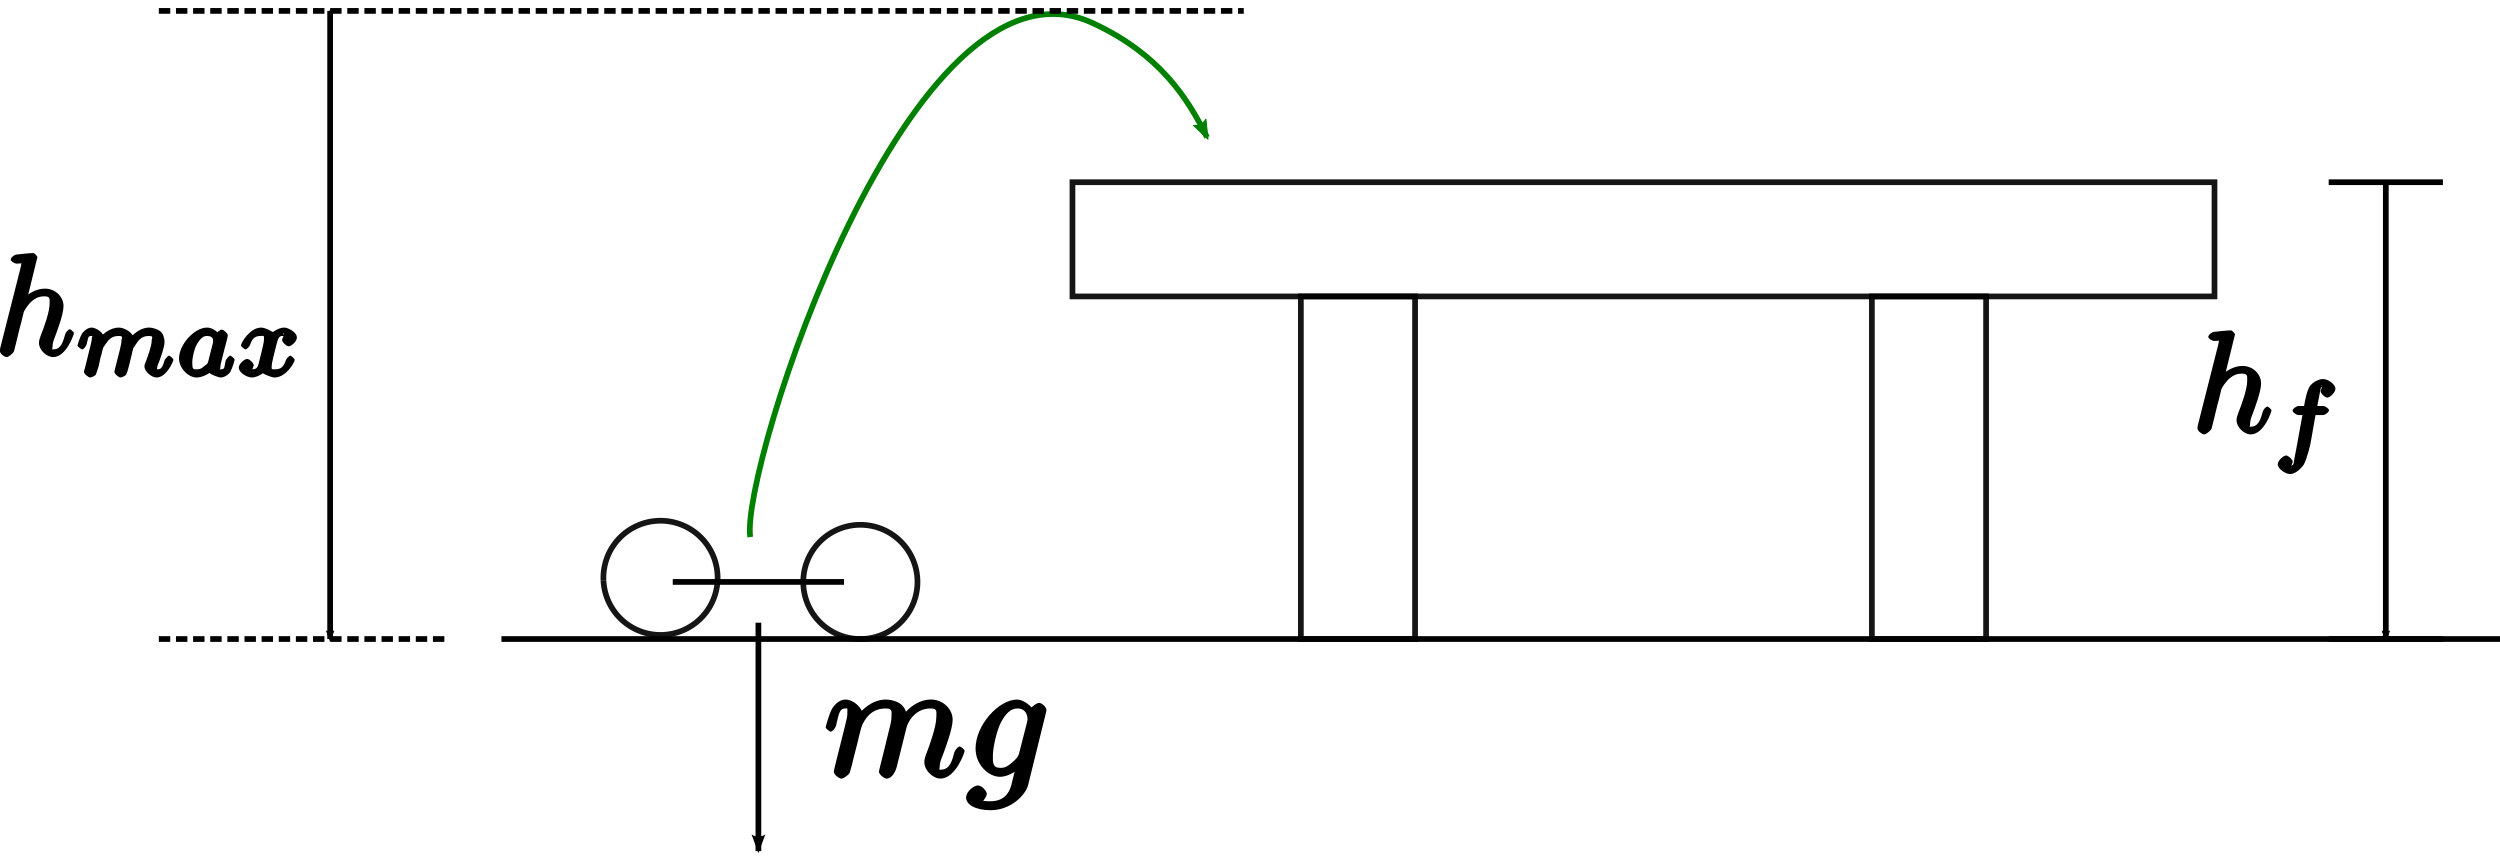 <?xml version="1.0" encoding="UTF-8" standalone="no"?>
<!-- Created with Inkscape (http://www.inkscape.org/) -->

<svg
   xmlns:ns1="http://wanglongqi.github.io/WriteTeX"
   xmlns:dc="http://purl.org/dc/elements/1.1/"
   xmlns:cc="http://creativecommons.org/ns#"
   xmlns:rdf="http://www.w3.org/1999/02/22-rdf-syntax-ns#"
   xmlns:svg="http://www.w3.org/2000/svg"
   xmlns="http://www.w3.org/2000/svg"
   xmlns:sodipodi="http://sodipodi.sourceforge.net/DTD/sodipodi-0.dtd"
   xmlns:inkscape="http://www.inkscape.org/namespaces/inkscape"
   width="437.815"
   height="150.381"
   id="svg2"
   version="1.1"
   inkscape:version="0.91 r"
   sodipodi:docname="barbell.svg">
  <sodipodi:namedview
     id="base"
     pagecolor="#ffffff"
     bordercolor="#666666"
     borderopacity="1.0"
     inkscape:pageopacity="0.0"
     inkscape:pageshadow="2"
     inkscape:zoom="2.8"
     inkscape:cx="197.02666"
     inkscape:cy="75.289067"
     inkscape:document-units="px"
     inkscape:current-layer="layer1"
     showgrid="true"
     units="in"
     width="11cm"
     inkscape:window-width="1920"
     inkscape:window-height="1053"
     inkscape:window-x="0"
     inkscape:window-y="0"
     inkscape:window-maximized="1"
     fit-margin-top="0"
     fit-margin-left="0"
     fit-margin-right="0"
     fit-margin-bottom="0"
     inkscape:snap-grids="true"
     inkscape:snap-text-baseline="true"
     inkscape:snap-global="true"
     inkscape:snap-smooth-nodes="true"
     inkscape:object-nodes="true"
     inkscape:snap-bbox="true"
     inkscape:snap-bbox-midpoints="false">
    <inkscape:grid
       type="xygrid"
       id="grid2984"
       empspacing="5"
       visible="true"
       enabled="true"
       snapvisiblegridlinesonly="true"
       spacingx="2px"
       spacingy="2px"
       originx="47.815"
       originy="-181.529" />
  </sodipodi:namedview>
  <defs
     id="defs4">
    <marker
       inkscape:isstock="true"
       style="overflow:visible"
       id="Arrow1Mstart"
       refX="0"
       refY="0"
       orient="auto"
       inkscape:stockid="Arrow1Mstart">
      <path
         transform="matrix(0.4,0,0,0.4,4,0)"
         style="fill:#000000;fill-opacity:1;fill-rule:evenodd;stroke:#000000;stroke-width:1pt;stroke-opacity:1"
         d="M 0,0 5,-5 -12.5,0 5,5 0,0 Z"
         id="path4341"
         inkscape:connector-curvature="0" />
    </marker>
    <marker
       inkscape:stockid="Arrow2Lend"
       orient="auto"
       refY="0"
       refX="0"
       id="Arrow2Lend"
       style="overflow:visible">
      <path
         id="path3818"
         style="fill-rule:evenodd;stroke-width:0.625;stroke-linejoin:round"
         d="M 8.719,4.034 -2.207,0.016 8.719,-4.002 c -1.745,2.372 -1.735,5.617 -6e-7,8.035 z"
         transform="matrix(-1.1,0,0,-1.1,-1.1,0)"
         inkscape:connector-curvature="0" />
    </marker>
    <marker
       style="overflow:visible"
       id="Arrow2Mend"
       refX="0"
       refY="0"
       orient="auto"
       inkscape:stockid="Arrow2Mend">
      <path
         transform="scale(-0.6,-0.6)"
         d="M 8.719,4.034 -2.207,0.016 8.719,-4.002 c -1.745,2.372 -1.735,5.617 -6e-7,8.035 z"
         style="fill:#000000;fill-opacity:1;fill-rule:evenodd;stroke:#000000;stroke-width:0.625;stroke-linejoin:round;stroke-opacity:1"
         id="path3966"
         inkscape:connector-curvature="0" />
    </marker>
    <marker
       inkscape:stockid="Arrow2LendI"
       orient="auto"
       refY="0"
       refX="0"
       id="Arrow2LendI"
       style="overflow:visible">
      <path
         id="path7469"
         style="fill:#008000;fill-rule:evenodd;stroke:#008000;stroke-width:0.625;stroke-linejoin:round"
         d="M 8.719,4.034 -2.207,0.016 8.719,-4.002 c -1.745,2.372 -1.735,5.617 -6e-7,8.035 z"
         transform="matrix(-1.1,0,0,-1.1,-1.1,0)"
         inkscape:connector-curvature="0" />
    </marker>
    <marker
       inkscape:stockid="Arrow2Lende"
       orient="auto"
       refY="0"
       refX="0"
       id="Arrow2Lende"
       style="overflow:visible">
      <path
         id="path7522"
         style="fill:#000080;fill-opacity:1;fill-rule:evenodd;stroke:#000080;stroke-width:0.625;stroke-linejoin:round;stroke-opacity:1"
         d="M 8.719,4.034 -2.207,0.016 8.719,-4.002 c -1.745,2.372 -1.735,5.617 -6e-7,8.035 z"
         transform="matrix(-1.1,0,0,-1.1,-1.1,0)"
         inkscape:connector-curvature="0" />
    </marker>
    <marker
       inkscape:stockid="Arrow2Lendd"
       orient="auto"
       refY="0"
       refX="0"
       id="Arrow2Lendd"
       style="overflow:visible">
      <path
         id="path7525"
         style="fill:#000080;fill-opacity:1;fill-rule:evenodd;stroke:#000080;stroke-width:0.625;stroke-linejoin:round;stroke-opacity:1"
         d="M 8.719,4.034 -2.207,0.016 8.719,-4.002 c -1.745,2.372 -1.735,5.617 -6e-7,8.035 z"
         transform="matrix(-1.1,0,0,-1.1,-1.1,0)"
         inkscape:connector-curvature="0" />
    </marker>
    <marker
       inkscape:isstock="true"
       style="overflow:visible"
       id="Arrow1Mstart-5"
       refX="0"
       refY="0"
       orient="auto"
       inkscape:stockid="Arrow1Mstart">
      <path
         transform="matrix(0.4,0,0,0.4,4,0)"
         style="fill:#000000;fill-opacity:1;fill-rule:evenodd;stroke:#000000;stroke-width:1pt;stroke-opacity:1"
         d="M 0,0 5,-5 -12.5,0 5,5 0,0 Z"
         id="path4341-5"
         inkscape:connector-curvature="0" />
    </marker>
    <marker
       style="overflow:visible"
       id="Arrow2Mend-3"
       refX="0"
       refY="0"
       orient="auto"
       inkscape:stockid="Arrow2Mend">
      <path
         transform="scale(-0.6,-0.6)"
         d="M 8.719,4.034 -2.207,0.016 8.719,-4.002 c -1.745,2.372 -1.735,5.617 -6e-7,8.035 z"
         style="fill:#000000;fill-opacity:1;fill-rule:evenodd;stroke:#000000;stroke-width:0.625;stroke-linejoin:round;stroke-opacity:1"
         id="path3966-1"
         inkscape:connector-curvature="0" />
    </marker>
  </defs>
  <g
     transform="translate(110.844,-744.137)"
     id="layer1"
     inkscape:groupmode="layer"
     inkscape:label="Layer 1">
    <rect
       style="opacity:0.915;fill:none;stroke:#000000;stroke-width:1;stroke-miterlimit:4;stroke-dasharray:none;stroke-dashoffset:0;stroke-opacity:1"
       id="rect6164"
       width="200"
       height="20"
       x="140"
       y="110.536"
       transform="translate(-63.028,665.512)" />
    <rect
       style="opacity:0.915;fill:none;stroke:#000000;stroke-width:1;stroke-miterlimit:4;stroke-dasharray:none;stroke-dashoffset:0;stroke-opacity:1"
       id="rect6166"
       width="20"
       height="60"
       x="180"
       y="130.536"
       transform="translate(-63.028,665.512)" />
    <rect
       style="opacity:0.915;fill:none;stroke:#000000;stroke-width:1;stroke-miterlimit:4;stroke-dasharray:none;stroke-dashoffset:0;stroke-opacity:1"
       id="rect6168"
       width="20"
       height="60"
       x="280"
       y="130.536"
       transform="translate(-63.028,665.512)" />
    <path
       style="fill:none;stroke:#000000;stroke-width:1px;stroke-linecap:butt;stroke-linejoin:miter;stroke-opacity:1"
       d="m 360,110.536 20,0"
       id="path6170"
       inkscape:connector-curvature="0"
       transform="translate(-63.028,665.512)"
       sodipodi:nodetypes="cc" />
    <path
       style="fill:none;stroke:#000000;stroke-width:1px;stroke-linecap:butt;stroke-linejoin:miter;stroke-opacity:1"
       d="m 360,190.536 20,0"
       id="path6172"
       inkscape:connector-curvature="0"
       transform="translate(-63.028,665.512)" />
    <path
       sodipodi:type="arc"
       style="opacity:0.915;fill:none;stroke:#000000;stroke-width:1;stroke-miterlimit:4;stroke-dasharray:none;stroke-dashoffset:0;stroke-opacity:1"
       id="path7066"
       sodipodi:cx="40"
       sodipodi:cy="180.53571"
       sodipodi:rx="10"
       sodipodi:ry="10"
       d="m 30.008,180.942 a 10,10 0 0 1 9.58,-10.398 10,10 0 0 1 10.403,9.574 10,10 0 0 1 -9.569,10.408 10,10 0 0 1 -10.413,-9.563"
       transform="translate(-35.171,664.797)"
       sodipodi:start="3.1009386"
       sodipodi:end="3.098787"
       sodipodi:open="true" />
    <path
       transform="translate(-0.171,665.512)"
       sodipodi:type="arc"
       style="opacity:0.915;fill:none;stroke:#000000;stroke-width:1;stroke-miterlimit:4;stroke-dasharray:none;stroke-dashoffset:0;stroke-opacity:1"
       id="path7066-6"
       sodipodi:cx="40"
       sodipodi:cy="180.53571"
       sodipodi:rx="10"
       sodipodi:ry="10"
       d="m 30.008,180.942 a 10,10 0 0 1 9.58,-10.398 10,10 0 0 1 10.403,9.574 10,10 0 0 1 -9.569,10.408 10,10 0 0 1 -10.413,-9.563"
       sodipodi:start="3.1009386"
       sodipodi:end="3.098787"
       sodipodi:open="true" />
    <path
       style="fill:none;stroke:#000000;stroke-width:1px;stroke-linecap:butt;stroke-linejoin:miter;stroke-opacity:1"
       d="m 70,180.536 30,0"
       id="path7086"
       inkscape:connector-curvature="0"
       transform="translate(-63.028,665.512)" />
    <path
       style="fill:none;stroke:#000000;stroke-width:1px;stroke-linecap:butt;stroke-linejoin:miter;stroke-opacity:1;marker-end:url(#Arrow2Lend)"
       d="m 21.972,853.19 0,40"
       id="path7088"
       inkscape:connector-curvature="0"
       sodipodi:nodetypes="cc" />
    <path
       style="fill:none;stroke:#008000;stroke-width:1px;stroke-linecap:butt;stroke-linejoin:miter;stroke-opacity:1;marker-end:url(#Arrow2LendI)"
       d="m 20.543,838.19 c -1.799,-11.69 28.043,-104.819 60,-90 11.692,5.422 16.592,13.102 20,20"
       id="path7090"
       inkscape:connector-curvature="0"
       sodipodi:nodetypes="csc" />
    <g
       ns1:text="$h_f$"
       transform="matrix(2.476,0,0,2.476,-169.101,545.132)"
       id="g4222">
      <g
         id="surface1">
        <g
           style="fill:#000000;fill-opacity:1"
           id="g4225">
          <path
             style="stroke:none"
             d="M 3.031,-6.969 C 3.031,-6.984 2.859,-7.25 2.734,-7.25 2.5,-7.25 1.781,-7.172 1.516,-7.141 c -0.078,0 -0.375,0.188 -0.375,0.359 0,0.125 0.281,0.281 0.422,0.281 0.484,0 0.328,-0.094 0.328,0 L 1.859,-6.297 0.406,-0.562 C 0.375,-0.422 0.375,-0.391 0.375,-0.328 c 0,0.234 0.375,0.438 0.469,0.438 0.156,0 0.484,-0.281 0.531,-0.422 l 0.188,-0.75 0.219,-0.906 C 1.844,-2.188 1.906,-2.406 1.953,-2.625 1.969,-2.688 2.047,-3.016 2.062,-3.078 2.094,-3.172 2.359,-3.625 2.688,-3.891 2.906,-4.047 3.094,-4.188 3.531,-4.188 c 0.422,0 0.359,0.188 0.359,0.531 0,0.547 -0.375,1.625 -0.625,2.234 -0.078,0.219 -0.125,0.359 -0.125,0.547 0,0.469 0.531,0.984 1,0.984 0.938,0 1.469,-1.609 1.469,-1.688 0,-0.109 -0.25,-0.281 -0.281,-0.281 -0.109,0 -0.281,0.188 -0.328,0.344 -0.156,0.531 -0.297,1.078 -0.844,1.078 -0.172,0 -0.062,0.062 -0.062,-0.156 0,-0.25 0.078,-0.5 0.172,-0.719 C 4.422,-1.734 4.875,-2.922 4.875,-3.5 c 0,-0.641 -0.562,-1.234 -1.312,-1.234 -0.625,0 -1.234,0.359 -1.609,0.812 l 0.297,0.125 z m 0,0"
             transform="translate(178.58,110.99)"
             id="path4227"
             inkscape:connector-curvature="0" />
        </g>
        <g
           style="fill:#000000;fill-opacity:1"
           id="g4229">
          <path
             style="stroke:none"
             d="m 2.844,-2.75 0.672,0 c 0.141,0 0.422,-0.203 0.422,-0.344 0,-0.109 -0.281,-0.297 -0.406,-0.297 l -0.422,0 c 0.125,-0.688 0.188,-1.016 0.234,-1.219 0.031,-0.156 0,-0.094 0.172,-0.094 0,0 0.047,-0.062 -0.125,-0.172 0.156,-0.047 -0.047,0.391 -0.047,0.438 0,0.156 0.312,0.453 0.469,0.453 0.188,0 0.578,-0.359 0.578,-0.625 0,-0.312 -0.516,-0.688 -0.875,-0.688 -0.312,0 -0.797,0.234 -0.984,0.594 -0.141,0.25 -0.25,0.703 -0.359,1.312 l -0.391,0 c -0.141,0 -0.422,0.188 -0.422,0.344 0,0.094 0.281,0.297 0.406,0.297 l 0.297,0 C 2.078,-2.906 1.641,-0.391 1.484,0.359 1.438,0.516 1.516,0.844 1.188,0.844 1.172,0.844 1.141,0.906 1.312,1 1.156,1.047 1.375,0.609 1.375,0.562 1.375,0.406 1.062,0.109 0.906,0.109 c -0.188,0 -0.594,0.359 -0.594,0.625 0,0.312 0.531,0.688 0.875,0.688 0.438,0 0.875,-0.516 0.969,-0.672 0.25,-0.469 0.469,-1.453 0.484,-1.547 L 2.984,-2.75 Z m 0,0"
             transform="translate(184.32,112.48)"
             id="path4231"
             inkscape:connector-curvature="0" />
        </g>
      </g>
    </g>
    <path
       inkscape:connector-curvature="0"
       id="path4317"
       d="m 306.972,776.047 0,80"
       style="fill:none;fill-rule:evenodd;stroke:#000000;stroke-width:1px;stroke-linecap:butt;stroke-linejoin:miter;stroke-opacity:1;marker-start:url(#Arrow1Mstart);marker-end:url(#Arrow2Mend)" />
    <path
       inkscape:connector-curvature="0"
       id="path4625"
       d="m -23.028,856.047 350,0"
       style="fill:none;fill-rule:evenodd;stroke:#000000;stroke-width:1px;stroke-linecap:butt;stroke-linejoin:miter;stroke-opacity:1" />
    <path
       sodipodi:nodetypes="cc"
       inkscape:connector-curvature="0"
       id="path4317-0"
       d="m -53.028,746.047 -5e-6,110"
       style="fill:none;fill-rule:evenodd;stroke:#000000;stroke-width:1px;stroke-linecap:butt;stroke-linejoin:miter;stroke-opacity:1;marker-start:url(#Arrow1Mstart-5);marker-end:url(#Arrow2Mend-3)" />
    <g
       ns1:text="$h_{max}$"
       transform="matrix(2.476,0,0,2.476,-553.955,531.593)"
       id="g5278">
      <g
         id="g5280">
        <g
           style="fill:#000000;fill-opacity:1"
           id="g5282">
          <path
             inkscape:connector-curvature="0"
             style="stroke:none"
             d="M 3.031,-6.969 C 3.031,-6.984 2.859,-7.25 2.734,-7.25 2.5,-7.25 1.781,-7.172 1.516,-7.141 c -0.078,0 -0.375,0.188 -0.375,0.359 0,0.125 0.281,0.281 0.422,0.281 0.484,0 0.328,-0.094 0.328,0 L 1.859,-6.297 0.406,-0.562 C 0.375,-0.422 0.375,-0.391 0.375,-0.328 c 0,0.234 0.375,0.438 0.469,0.438 0.156,0 0.484,-0.281 0.531,-0.422 l 0.188,-0.75 0.219,-0.906 C 1.844,-2.188 1.906,-2.406 1.953,-2.625 1.969,-2.688 2.047,-3.016 2.062,-3.078 2.094,-3.172 2.359,-3.625 2.688,-3.891 2.906,-4.047 3.094,-4.188 3.531,-4.188 c 0.422,0 0.359,0.188 0.359,0.531 0,0.547 -0.375,1.625 -0.625,2.234 -0.078,0.219 -0.125,0.359 -0.125,0.547 0,0.469 0.531,0.984 1,0.984 0.938,0 1.469,-1.609 1.469,-1.688 0,-0.109 -0.25,-0.281 -0.281,-0.281 -0.109,0 -0.281,0.188 -0.328,0.344 -0.156,0.531 -0.297,1.078 -0.844,1.078 -0.172,0 -0.062,0.062 -0.062,-0.156 0,-0.25 0.078,-0.5 0.172,-0.719 C 4.422,-1.734 4.875,-2.922 4.875,-3.5 c 0,-0.641 -0.562,-1.234 -1.312,-1.234 -0.625,0 -1.234,0.359 -1.609,0.812 l 0.297,0.125 z m 0,0"
             transform="translate(178.58,110.99)"
             id="path5284" />
        </g>
        <g
           style="fill:#000000;fill-opacity:1"
           id="g5286">
          <path
             inkscape:connector-curvature="0"
             style="stroke:none"
             d="m 2.828,-0.75 c -0.031,0.141 -0.094,0.359 -0.094,0.406 0,0.156 0.312,0.406 0.422,0.406 0.141,0 0.375,-0.141 0.406,-0.203 C 3.609,-0.203 3.719,-0.562 3.75,-0.703 3.781,-0.844 3.859,-1.156 3.906,-1.344 3.938,-1.484 3.984,-1.641 4.016,-1.812 4.094,-2.109 4.047,-1.984 4.188,-2.188 4.406,-2.531 4.625,-2.875 5.156,-2.875 c 0.391,0 0.219,0.125 0.219,0.297 0,0.406 -0.297,1.188 -0.406,1.484 -0.078,0.188 -0.109,0.25 -0.109,0.375 0,0.359 0.5,0.781 0.859,0.781 0.703,0 1.188,-1.156 1.188,-1.25 0,-0.094 -0.266,-0.297 -0.297,-0.297 -0.094,0 -0.297,0.25 -0.328,0.328 -0.156,0.562 -0.266,0.641 -0.531,0.641 -0.156,0 0,0.094 0,-0.047 0,-0.156 0.047,-0.25 0.172,-0.562 C 6,-1.344 6.281,-2.078 6.281,-2.469 c 0,-0.109 -0.047,-0.547 -0.312,-0.75 -0.109,-0.078 -0.453,-0.25 -0.781,-0.25 -0.625,0 -1.141,0.484 -1.375,0.766 L 4.141,-2.562 C 4.094,-3.156 3.406,-3.469 3.047,-3.469 c -0.578,0 -1.109,0.422 -1.312,0.703 l 0.328,0.125 C 2.016,-3.109 1.422,-3.469 1.125,-3.469 c -0.297,0 -0.594,0.281 -0.688,0.438 -0.156,0.266 -0.312,0.797 -0.312,0.828 0,0.094 0.297,0.281 0.328,0.281 0.094,0 0.281,-0.203 0.328,-0.406 0.109,-0.406 0.062,-0.547 0.328,-0.547 0.188,0 0.031,-0.047 0.031,0.141 0,0.141 -0.062,0.406 -0.109,0.594 -0.047,0.188 -0.125,0.469 -0.156,0.625 L 0.656,-0.625 c -0.031,0.094 -0.078,0.25 -0.078,0.281 0,0.156 0.328,0.406 0.438,0.406 0.125,0 0.375,-0.141 0.406,-0.203 0.031,-0.062 0.141,-0.422 0.188,-0.562 C 1.641,-0.844 1.719,-1.156 1.75,-1.344 1.797,-1.484 1.844,-1.641 1.875,-1.812 1.953,-2.094 1.906,-2 2.109,-2.297 2.312,-2.578 2.5,-2.875 3.031,-2.875 c 0.391,0 0.203,0.156 0.203,0.297 0,0.172 -0.016,0.266 -0.109,0.656 z m 0,0"
             transform="translate(184.32,112.48)"
             id="path5288" />
          <path
             inkscape:connector-curvature="0"
             style="stroke:none"
             d="M 3.078,-2.984 C 2.922,-3.219 2.562,-3.469 2.219,-3.469 c -0.891,0 -1.984,1.188 -1.984,2.188 0,0.672 0.641,1.344 1.25,1.344 0.375,0 0.844,-0.266 0.906,-0.328 C 2.406,-0.188 3,0.062 3.188,0.062 3.438,0.062 3.75,-0.141 3.875,-0.359 4.016,-0.625 4.172,-1.156 4.172,-1.188 4.172,-1.281 3.891,-1.484 3.875,-1.484 3.766,-1.484 3.562,-1.25 3.516,-1.062 3.438,-0.719 3.5,-0.516 3.203,-0.516 c -0.172,0 -0.047,0.047 -0.047,-0.141 0,-0.125 0.062,-0.375 0.109,-0.562 0.047,-0.188 0.125,-0.469 0.156,-0.625 L 3.562,-2.375 c 0.047,-0.172 0.125,-0.5 0.125,-0.531 0,-0.156 -0.312,-0.422 -0.422,-0.422 -0.125,0 -0.484,0.281 -0.516,0.484 z M 2.297,-1.062 C 2.25,-0.859 2.156,-0.859 2,-0.734 1.938,-0.672 1.797,-0.516 1.5,-0.516 1.234,-0.516 1.172,-0.5 1.172,-1 c 0,-0.359 0.156,-1 0.312,-1.266 C 1.812,-2.828 2.031,-2.875 2.219,-2.875 c 0.484,0 0.422,0.328 0.422,0.406 0,0.031 0,0.078 -0.016,0.109 z m 0,0"
             transform="translate(191.39,112.48)"
             id="path5290" />
          <path
             inkscape:connector-curvature="0"
             style="stroke:none"
             d="m 1.547,-0.922 c -0.078,0.234 -0.109,0.406 -0.469,0.406 -0.016,0 -0.094,0.062 0.047,0.156 -0.141,0.047 0.078,-0.406 0.078,-0.438 0,-0.156 -0.312,-0.453 -0.469,-0.453 -0.203,0 -0.594,0.359 -0.594,0.609 0,0.359 0.578,0.703 0.922,0.703 0.328,0 0.75,-0.25 0.766,-0.297 C 1.812,-0.25 2.391,0.062 2.672,0.062 c 0.812,0 1.422,-1.062 1.422,-1.25 0,-0.094 -0.281,-0.297 -0.297,-0.297 -0.109,0 -0.312,0.25 -0.328,0.328 -0.156,0.484 -0.375,0.641 -0.766,0.641 -0.281,0 -0.234,0 -0.234,-0.266 0,-0.172 0.172,-0.812 0.359,-1.578 0.141,-0.547 0.266,-0.516 0.5,-0.516 0.016,0 0.094,-0.062 -0.078,-0.172 0.234,-0.062 -0.047,0.328 -0.047,0.453 0,0.156 0.312,0.453 0.469,0.453 0.156,0 0.578,-0.328 0.578,-0.625 0,-0.391 -0.641,-0.703 -0.906,-0.703 -0.359,0 -0.766,0.297 -0.766,0.297 C 2.625,-3.062 2.109,-3.469 1.719,-3.469 c -0.781,0 -1.422,1.062 -1.422,1.266 0,0.094 0.297,0.281 0.312,0.281 0.094,0 0.297,-0.219 0.328,-0.312 C 1.109,-2.781 1.359,-2.875 1.703,-2.875 c 0.234,0 0.219,-0.078 0.219,0.266 0,0.141 -0.078,0.484 -0.141,0.734 z m 0,0"
             transform="translate(195.711,112.48)"
             id="path5292" />
        </g>
      </g>
    </g>
    <g
       id="g5394"
       transform="matrix(2.858,0,0,2.858,-476.944,562.966)"
       ns1:text="$mg$">
      <g
         id="g5396">
        <g
           id="g5398"
           style="fill:#000000;fill-opacity:1">
          <path
             inkscape:connector-curvature="0"
             id="path5400"
             transform="translate(178.58,110.99)"
             d="m 0.703,-0.75 c -0.031,0.141 -0.094,0.375 -0.094,0.438 0,0.172 0.312,0.422 0.469,0.422 0.125,0 0.469,-0.234 0.516,-0.391 C 1.578,-0.234 1.75,-0.812 1.797,-1.062 L 2.031,-1.969 C 2.078,-2.188 2.141,-2.406 2.188,-2.625 c 0.047,-0.172 0.125,-0.469 0.141,-0.5 0.141,-0.312 0.5,-1.062 1.453,-1.062 0.453,0 0.359,0.203 0.359,0.531 0,0.25 -0.078,0.531 -0.156,0.828 l -0.281,1.156 -0.188,0.75 C 3.469,-0.719 3.375,-0.375 3.375,-0.312 c 0,0.172 0.328,0.422 0.469,0.422 0.312,0 0.547,-0.406 0.625,-0.734 0.141,-0.547 0.5,-2 0.594,-2.391 C 5.094,-3.156 5.453,-4.188 6.547,-4.188 c 0.422,0 0.344,0.188 0.344,0.531 0,0.578 -0.406,1.703 -0.609,2.234 -0.094,0.234 -0.125,0.359 -0.125,0.547 0,0.469 0.516,0.984 0.984,0.984 0.938,0 1.484,-1.609 1.484,-1.688 0,-0.109 -0.266,-0.281 -0.297,-0.281 -0.094,0 -0.266,0.188 -0.328,0.344 C 7.859,-0.984 7.719,-0.438 7.172,-0.438 7,-0.438 7.094,-0.375 7.094,-0.594 c 0,-0.25 0.094,-0.5 0.188,-0.719 0.188,-0.516 0.609,-1.625 0.609,-2.188 0,-0.641 -0.578,-1.234 -1.328,-1.234 -0.734,0 -1.375,0.484 -1.75,1.016 l 0.297,0.125 c 0,-0.141 -0.078,-0.594 -0.359,-0.828 -0.25,-0.219 -0.688,-0.312 -0.938,-0.312 -0.906,0 -1.516,0.688 -1.688,0.922 l 0.297,0.109 c -0.047,-0.562 -0.641,-1.031 -1.094,-1.031 -0.453,0 -0.766,0.438 -0.859,0.625 -0.172,0.344 -0.359,1.047 -0.359,1.078 0,0.094 0.281,0.266 0.297,0.266 0.109,0 0.281,-0.172 0.344,-0.391 0.172,-0.719 0.203,-1.031 0.562,-1.031 0.156,0 0.125,-0.078 0.125,0.297 0,0.219 -0.031,0.312 -0.156,0.828 z m 0,0"
             style="stroke:none" />
          <path
             inkscape:connector-curvature="0"
             id="path5402"
             transform="translate(187.328,110.99)"
             d="m 4.859,-3.922 c 0.016,-0.062 0.031,-0.109 0.031,-0.172 0,-0.172 -0.281,-0.438 -0.453,-0.438 -0.094,0 -0.547,0.219 -0.594,0.578 L 4.203,-3.938 C 4.016,-4.312 3.5,-4.734 3.094,-4.734 c -1.125,0 -2.547,1.562 -2.547,3 0,0.984 0.781,1.734 1.5,1.734 0.594,0 1.188,-0.516 1.156,-0.5 L 3.031,-0.672 C 2.828,0.156 2.719,0.562 2.719,0.578 2.672,0.672 2.516,1.5 1.453,1.5 1.266,1.5 0.938,1.484 0.656,1.391 l 0,0.328 c 0.297,-0.078 0.578,-0.5 0.578,-0.672 0,-0.156 -0.281,-0.516 -0.547,-0.516 -0.219,0 -0.719,0.344 -0.719,0.75 0,0.406 0.547,0.766 1.5,0.766 1.25,0 2.141,-0.938 2.297,-1.531 z m -1.641,2.469 c -0.062,0.266 -0.234,0.406 -0.453,0.594 -0.219,0.188 -0.391,0.312 -0.688,0.312 -0.5,0 -0.469,-0.344 -0.469,-0.75 0,-0.484 0.234,-1.547 0.5,-2.047 0.266,-0.5 0.578,-0.844 1,-0.844 0.656,0 0.625,0.656 0.625,0.703 0,0.047 -0.031,0.094 -0.031,0.141 z m 0,0"
             style="stroke:none" />
        </g>
      </g>
    </g>
    <path
       style="fill:none;fill-rule:evenodd;stroke:#000000;stroke-width:1;stroke-linecap:butt;stroke-linejoin:miter;stroke-miterlimit:4;stroke-dasharray:2, 1;stroke-dashoffset:0;stroke-opacity:1"
       d="m -83.028,746.047 190,0"
       id="path5485"
       inkscape:connector-curvature="0" />
    <path
       style="fill:none;fill-rule:evenodd;stroke:#000000;stroke-width:1;stroke-linecap:butt;stroke-linejoin:miter;stroke-miterlimit:4;stroke-dasharray:2, 1;stroke-dashoffset:0;stroke-opacity:1"
       d="m -83.028,856.047 50,0"
       id="path5487"
       inkscape:connector-curvature="0" />
  </g>
</svg>
